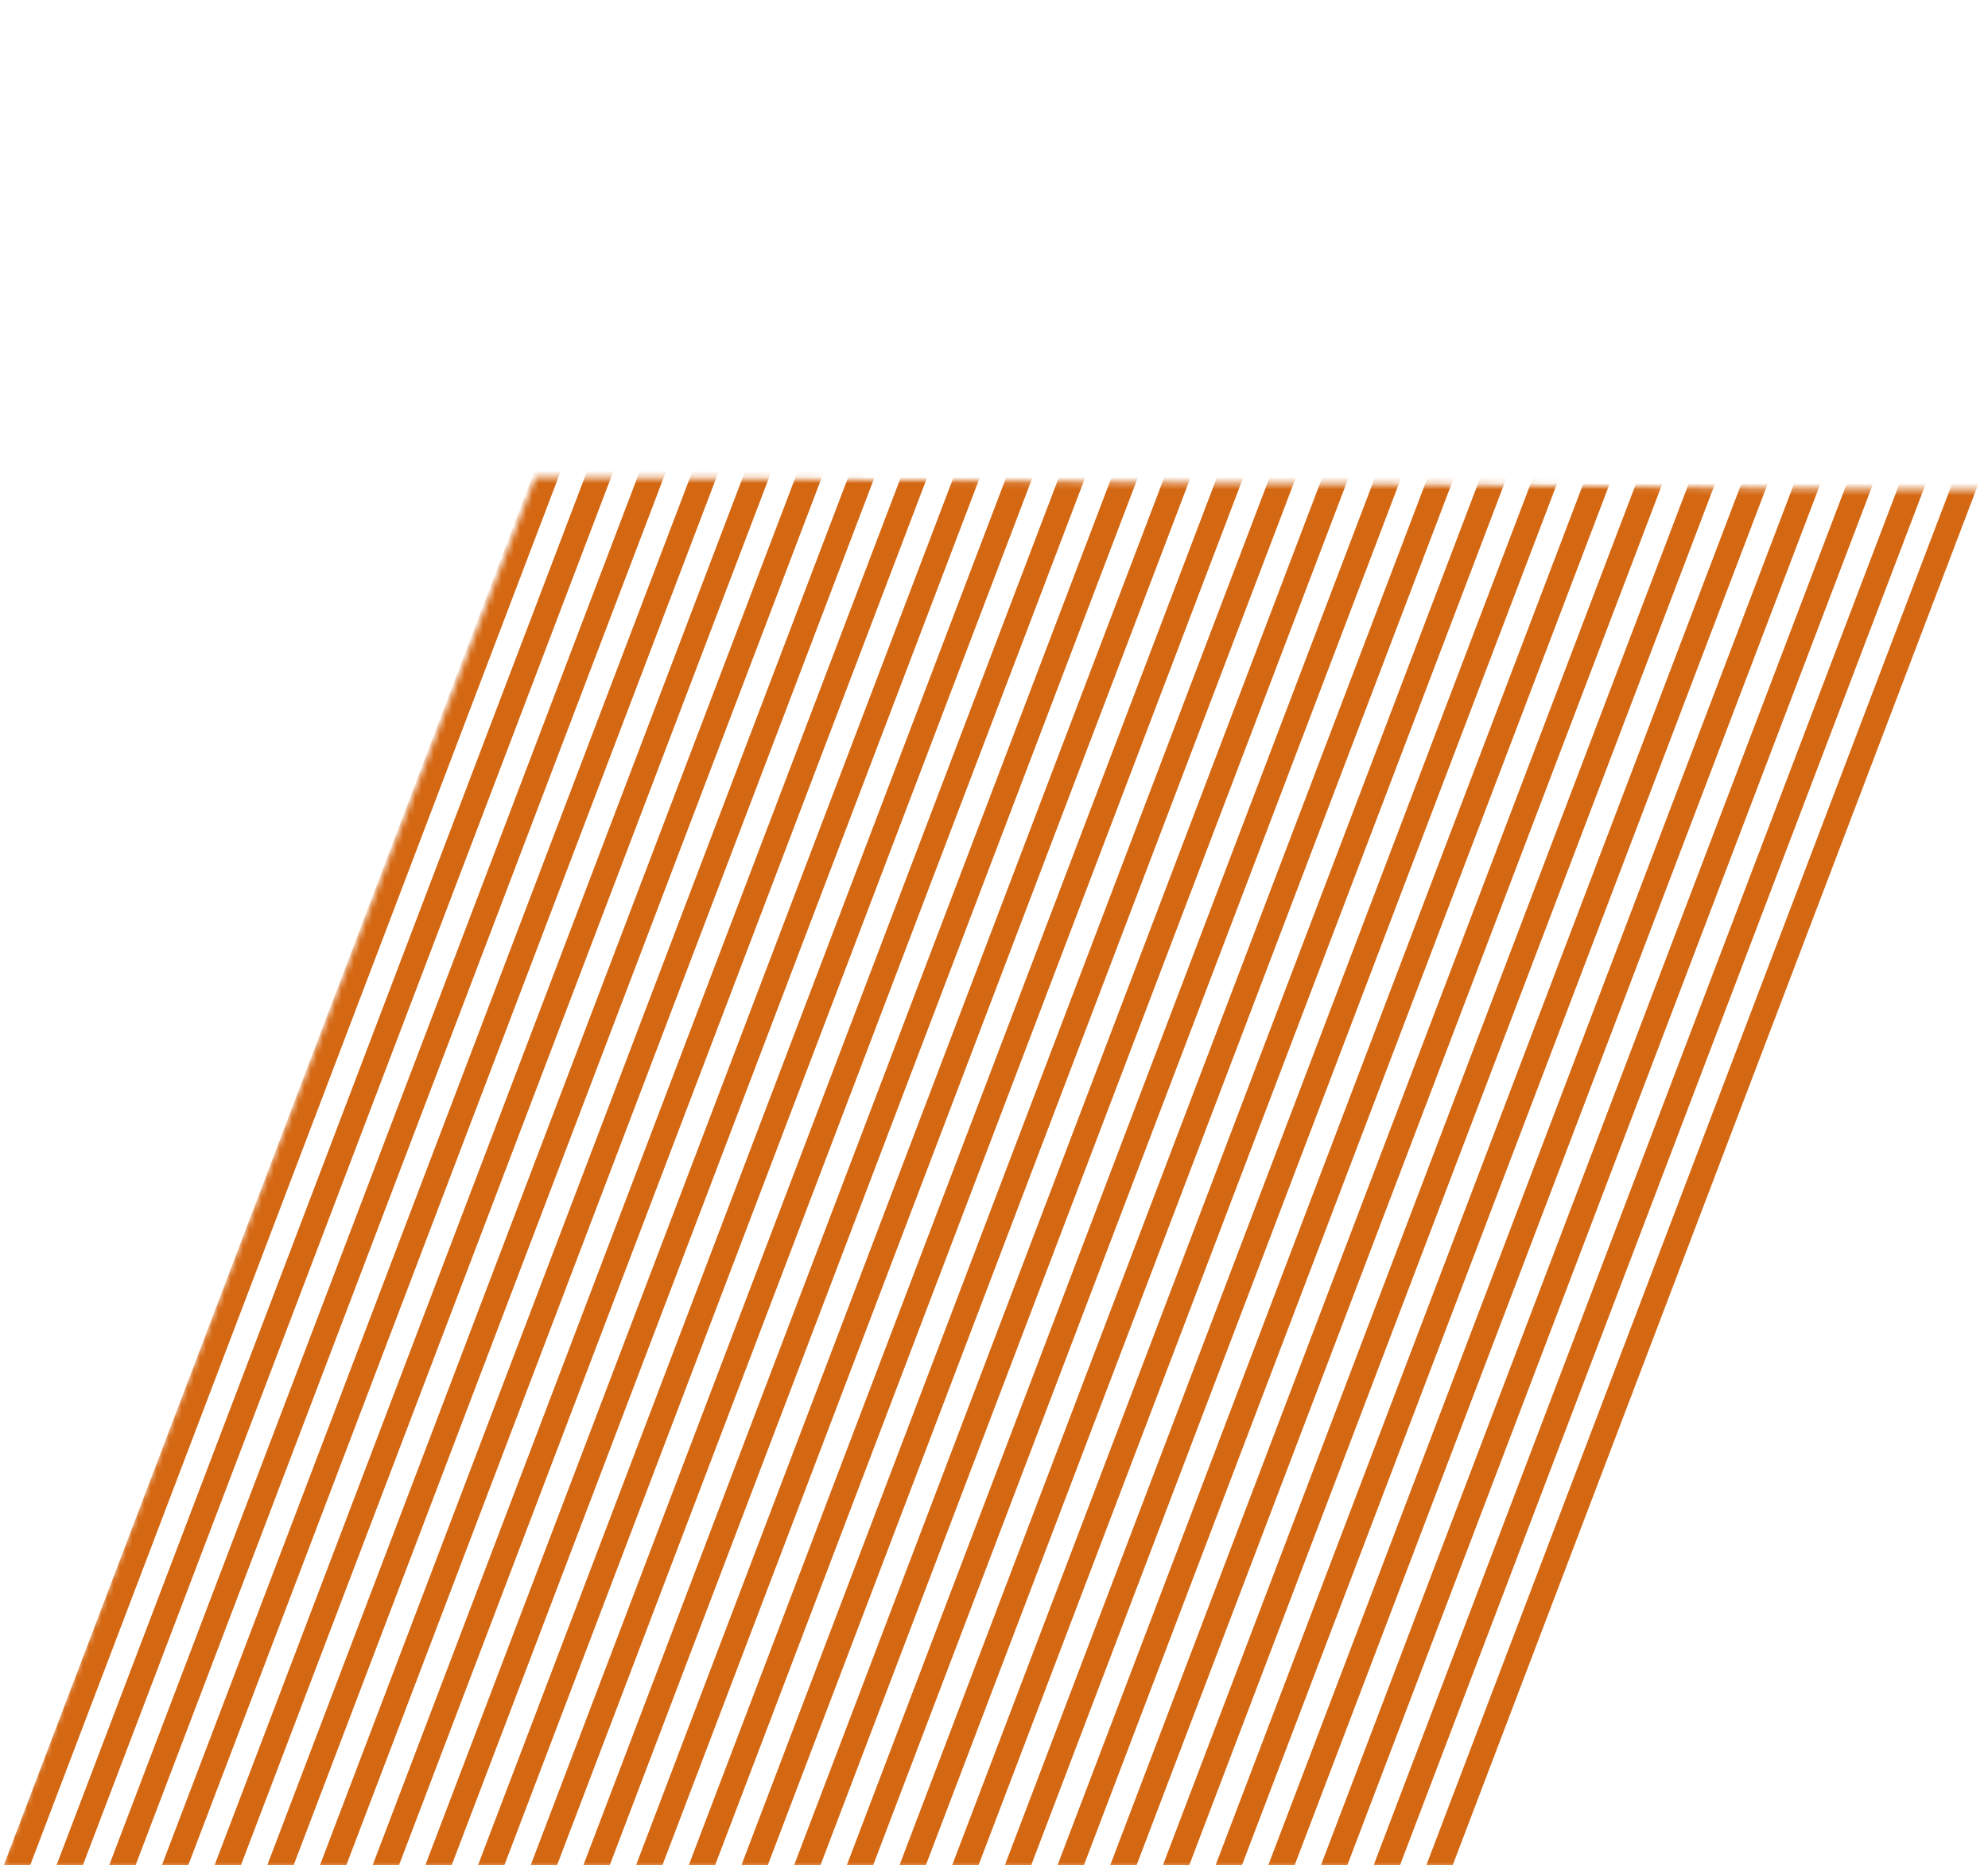 <svg width="323" height="303" viewBox="0 0 323 303" fill="none" xmlns="http://www.w3.org/2000/svg"><mask id="a" style="mask-type:alpha" maskUnits="userSpaceOnUse" x="0" y="77" width="323" height="227"><path d="m87 77.5 235 2.07-84.5 223.93H0l87-226Z" fill="#D9D9D9"/></mask><g mask="url(#a)" fill="#D46712"><path d="m284.658-443.214 3.738 1.423-320.158 841.13-3.739-1.424zm104.674 39.842 3.738 1.423L72.912 439.18l-3.739-1.424zm-52.337-19.921 3.738 1.423L20.575 419.26l-3.739-1.424zm104.674 39.842 3.738 1.423-320.158 841.13-3.739-1.424zm-149.534-56.917 3.738 1.423-320.158 841.13-3.739-1.424zm104.674 39.842 3.738 1.423L80.39 442.027l-3.739-1.424zm-52.337-19.921 3.738 1.423-320.158 841.13-3.739-1.424zm104.674 39.842 3.738 1.423-320.158 841.13-3.739-1.424zm-149.534-56.917 3.738 1.423-320.158 841.13-3.739-1.424zm104.673 39.842 3.738 1.423-320.158 841.13-3.739-1.424zm-52.337-19.921 3.738 1.423-320.158 841.13-3.739-1.424zm104.675 39.842 3.738 1.423-320.158 841.13-3.739-1.424zm-149.535-56.917 3.738 1.423-320.158 841.13-3.739-1.424zm104.674 39.842 3.738 1.423-320.158 841.13-3.739-1.424zm-52.337-19.921 3.738 1.423-320.158 841.13-3.739-1.424zm104.674 39.842 3.738 1.423L147.68 467.64l-3.739-1.424zM314.565-431.83l3.738 1.423-320.158 841.13-3.739-1.424zm104.674 39.842 3.738 1.423-320.158 841.13-3.739-1.424zm-52.337-19.921 3.738 1.423-320.158 841.13-3.739-1.424zm104.674 39.841 3.738 1.423-320.158 841.13-3.739-1.424zm-149.534-56.916 3.738 1.423L5.622 413.569l-3.739-1.424zm104.674 39.841 3.738 1.423-320.158 841.13-3.739-1.424zm-52.337-19.921 3.738 1.423L57.96 433.489l-3.739-1.424zm104.674 39.842 3.738 1.423-320.158 841.13-3.739-1.424zm-149.534-56.917 3.738 1.423L13.1 416.414l-3.74-1.424zm104.673 39.842 3.738 1.423-320.158 841.13-3.739-1.424zm-52.337-19.921 3.738 1.423-320.158 841.13-3.739-1.424zm104.674 39.842 3.738 1.423-320.158 841.13-3.739-1.424z"/></g></svg>